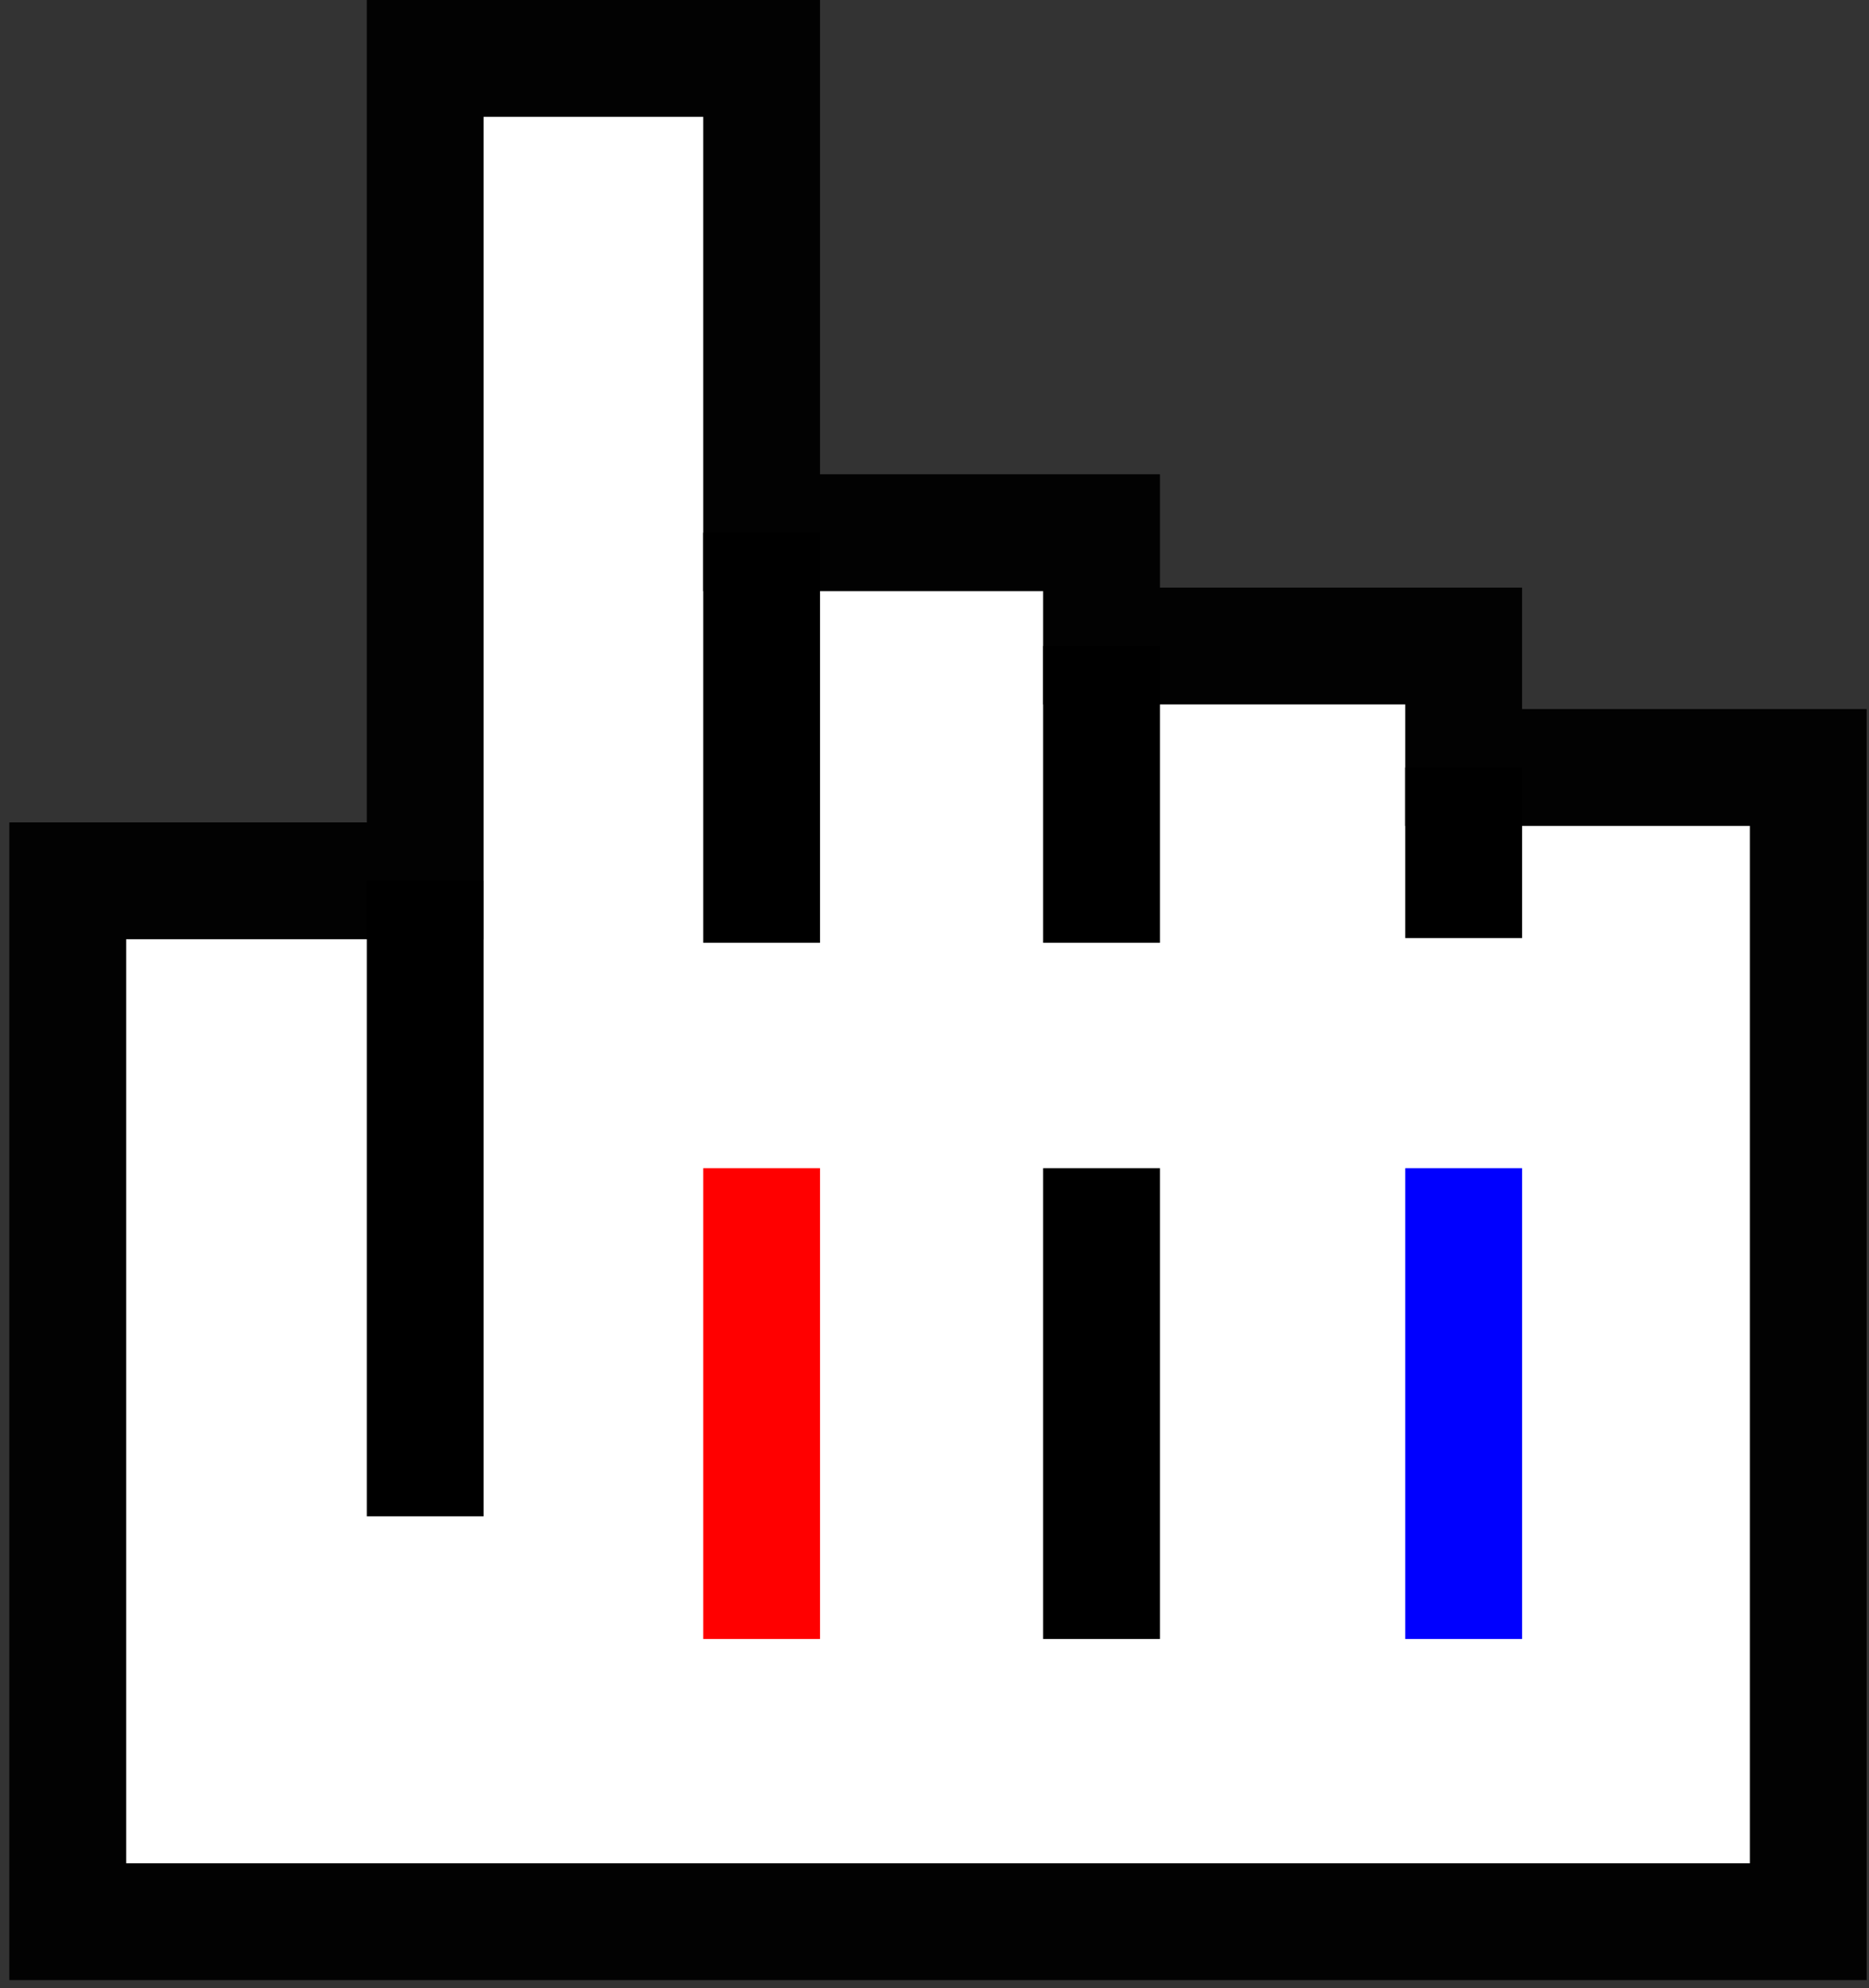 <?xml version="1.0" encoding="UTF-8"?><svg id="Layer_2" xmlns="http://www.w3.org/2000/svg" viewBox="0 0 16 17.02"><rect x="0" y="0" width="16" height="17.02" fill="#333333" stroke="none"/><defs><style>.cls-1{stroke:#000;}.cls-1,.cls-2,.cls-3{fill:none;}.cls-1,.cls-2,.cls-3,.cls-4{stroke-miterlimit:10;}.cls-2{stroke:red;}.cls-3{stroke:blue;}.cls-4{fill:#fff;stroke:#020202;}</style></defs><polygon class="cls-4" points=".58 16.45 .58 7.54 3.64 7.54 3.64 .5 6.52 .5 6.52 4.56 9.43 4.56 9.43 5.53 12.53 5.53 12.53 6.57 15.48 6.57 15.48 16.45 .58 16.45"/><line class="cls-1" x1="3.64" y1="7.54" x2="3.64" y2="12.98"/><line class="cls-1" x1="6.52" y1="4.56" x2="6.52" y2="8.07"/><line class="cls-1" x1="9.43" y1="5.53" x2="9.43" y2="8.07"/><line class="cls-1" x1="12.53" y1="6.57" x2="12.53" y2="8.03"/><line class="cls-2" x1="6.52" y1="10" x2="6.52" y2="14.03"/><line class="cls-1" x1="9.43" y1="10" x2="9.43" y2="14.03"/><line class="cls-3" x1="12.53" y1="10" x2="12.53" y2="14.03"/></svg>